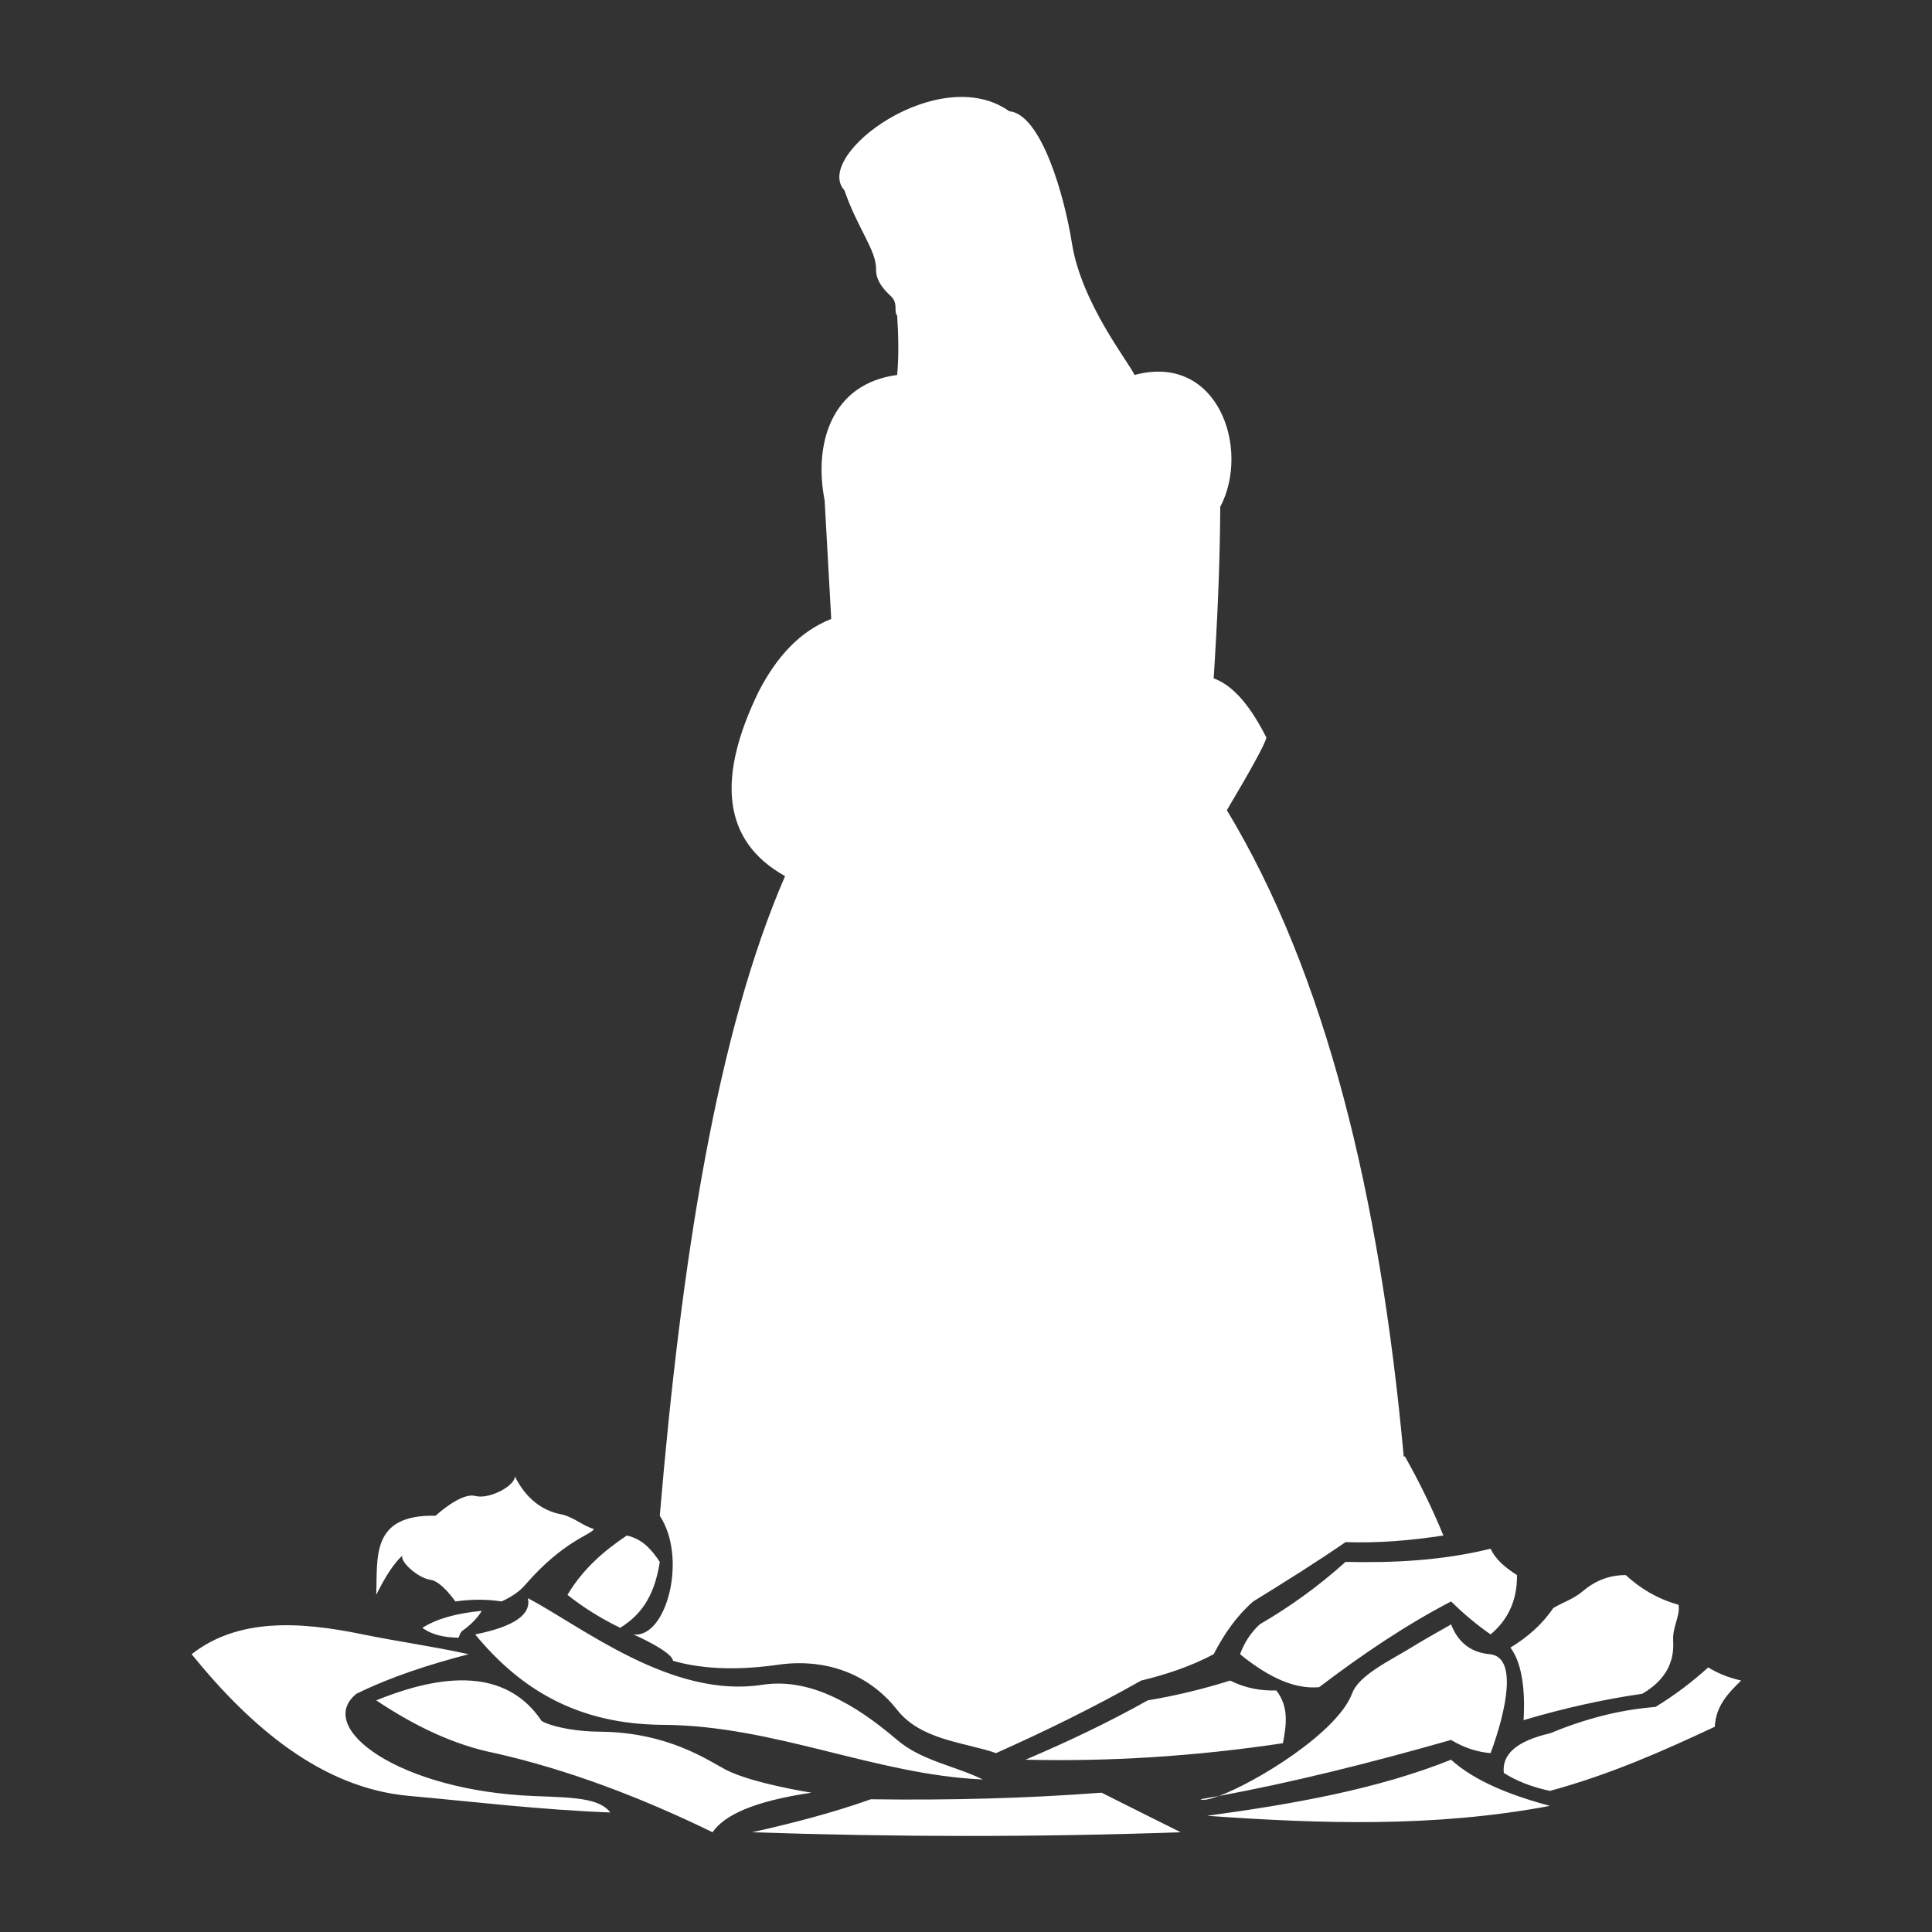 <?xml version="1.0" encoding="UTF-8" standalone="no"?>
<!DOCTYPE svg PUBLIC "-//W3C//DTD SVG 1.1//EN" "http://www.w3.org/Graphics/SVG/1.1/DTD/svg11.dtd">
<svg width="100%" height="100%" viewBox="0 0 1000 1000" version="1.1" xmlns="http://www.w3.org/2000/svg" xmlns:xlink="http://www.w3.org/1999/xlink" xml:space="preserve" xmlns:serif="http://www.serif.com/" style="fill-rule:evenodd;clip-rule:evenodd;stroke-linejoin:round;stroke-miterlimit:2;">
    <rect x="0" y="0" width="1000" height="1000" fill="#333333" stroke="none"/>
    <g transform="matrix(3.413,0,0,3.413,-1184.11,-1355.41)">
        <path d="M526,675C504.333,675.761 482.667,675.737 461,675C467.307,673.596 473.389,672 479,670C490.911,670.163 502.597,669.868 514,669C517.972,671 521.977,673 526,675ZM470,669C461.038,670.338 456.767,672.46 455,675C443.907,669.594 432.898,665.468 422,663C415.852,661.78 409.871,658.928 404,655C415.925,650.144 424.287,651.098 429,658C428.883,658.223 432.178,659.703 438,659.754C448.301,659.846 454.369,664.138 457,665.512C460.977,667.589 470,669 470,669ZM530,672.505C547.289,673.734 564.596,674.286 582,671C575.796,669.34 570.5,667.172 567,664C555.856,668.465 543.104,670.726 530,672.505ZM439.5,672C428.648,671.59 418.428,670.329 409,669.491C395.889,668.326 385.13,659.252 376,648C383.004,642.525 392.235,642.984 402,645C407.184,646.07 412.62,646.804 418,648C412.169,649.533 406.432,651.333 401,654C394.559,659.155 407.521,668.727 428,669.514C433.944,669.742 437.809,669.801 439.5,672ZM567,643.463L567,643.463C567,643.463 567,643.463 567,643.463C568.063,646.241 570.037,647.742 572.87,648C577.106,648.386 575.415,656.448 573,663C571.053,662.847 569.059,662.24 567,661C554.41,664.593 542.578,667.512 531.794,669.501C530.41,670.014 529.401,670.213 529,670C529.923,669.841 530.854,669.675 531.794,669.501C537.552,667.371 549.814,659.825 552,653.938C553.026,651.176 557.667,649.012 561,646.969C564.248,644.978 567.021,643.535 567,643.463ZM611,652C609.012,653.904 607.141,655.885 607,659C599.216,662.645 591.297,666.19 582,668.732C579.182,668.123 576.864,667.203 575,666C574.707,663.262 576.805,661.196 582,660C587.117,657.885 592.416,656.426 598,656C600.972,654.186 603.614,652.171 606,650C607.29,650.802 608.865,651.501 611,652ZM496,667C479.73,666.296 464.434,658.809 447.5,658.712C434.637,658.638 425.946,653.415 419,645C425.002,643.802 427.528,641.942 427,639.5C435.242,643.857 448.822,654.764 462.5,652.643C469.607,651.541 476.438,655.393 483,661.004C486.703,664.17 491.812,664.943 496,667ZM502.459,664C514.958,664.3 527.945,663.526 541.5,661.5C542.038,658.708 542.419,655.939 540.5,653.5C538.193,653.569 535.864,653.175 533.5,652C529.265,653.329 525.103,654.317 521,655C515.163,658.279 508.943,661.246 502.459,664ZM447,627C450.284,588.06 455.7,553.737 466,530C456.351,524.605 455.703,514.947 462,502C464.708,496.76 468.234,492.863 473,491C472.725,486.168 472.44,481.116 472,473C470.358,464.692 472.834,455.333 483,454C483.264,451.045 483.196,448.033 483,445C482.436,444.269 483.222,443.135 482,442C481.161,441.22 479.761,439.816 479.803,438C479.87,435.125 477.043,431.871 475,426C470.156,420.666 489.382,406.438 500,414C504.861,414.448 508.373,426.862 509.5,434C510.939,443.118 518.136,452.071 519,454C531.632,450.583 536.625,465.19 532,474C531.954,482.766 531.557,491.411 531,500C533.573,500.952 536.217,503.479 539,509C538.728,510.051 536.839,513.549 533,520C547.986,544.828 556.207,578.433 559.823,618.014L560,618C562.175,621.847 564.13,625.842 565.841,630C561.001,630.733 556.085,631.181 551,631C546.382,634.181 541.695,637.106 537,640C534.62,642.068 532.652,644.784 531,648C527.597,649.813 523.884,651.063 520,652C512.924,656.008 505.553,659.625 498,663C493.269,661.349 486.631,661.061 483,656.442C478.535,650.763 471.871,648.613 465,649.592C459.642,650.356 454.008,650.441 449,649C448.921,647.605 443,645 443,645C447.988,645.636 451.251,633.457 447,627ZM578,658C584.03,656.207 590.031,654.862 596,654C599.283,652.085 600.898,649.451 600.686,646C600.553,643.836 601.791,642.172 601.5,640.5C598.175,639.568 595.629,637.963 593.5,636C590.947,635.99 588.785,636.898 586.909,638.5C585.627,639.595 583.955,640.135 582.5,641C580.784,643.534 578.548,645.452 576,647C577.586,649.054 578.306,652.89 578,658ZM547,653C553.431,648.107 560.038,643.63 567,640C568.82,641.779 570.791,643.464 573,645C575.596,642.812 577.043,639.885 577,636C575.276,634.896 573.759,633.67 573,632C565.667,633.802 558.333,634.168 551,634C546.885,637.713 542.534,640.822 538,643.463C536.719,644.638 535.694,646.12 535,648C539.553,651.699 543.428,653.322 547,653ZM420,641.426C416.122,641.789 413.122,642.647 411,644C412.46,645.078 414.364,645.469 416.5,645.5C416.623,645.055 416.789,644.721 417,644.5C418.438,643.475 419.393,642.45 420,641.426ZM442,630C444.43,630.543 445.791,632.192 447,634C446.129,639.707 443.759,642.262 441,644C437.963,642.527 435.319,640.848 433,639C435.36,635.04 438.548,632.321 442,630ZM437,629C436.752,629.864 432.466,630.691 426.586,637.493C425.712,638.504 424.506,639.324 423,640C420.723,639.64 418.385,639.666 416,640C416,640 413.901,636.945 412.258,636.725C410.248,636.457 407.417,633.774 408,633C406.536,634.353 405.233,636.503 404,639C404.214,633.289 403.145,626.789 413,627C413,627 416.837,623.433 419,624C421.23,624.584 425.195,622.341 425,621C426.713,624.402 429.134,626.217 432,626.775C433.896,627.144 435.309,628.549 437,629Z" style="fill:white;"/>
    </g>
</svg>

